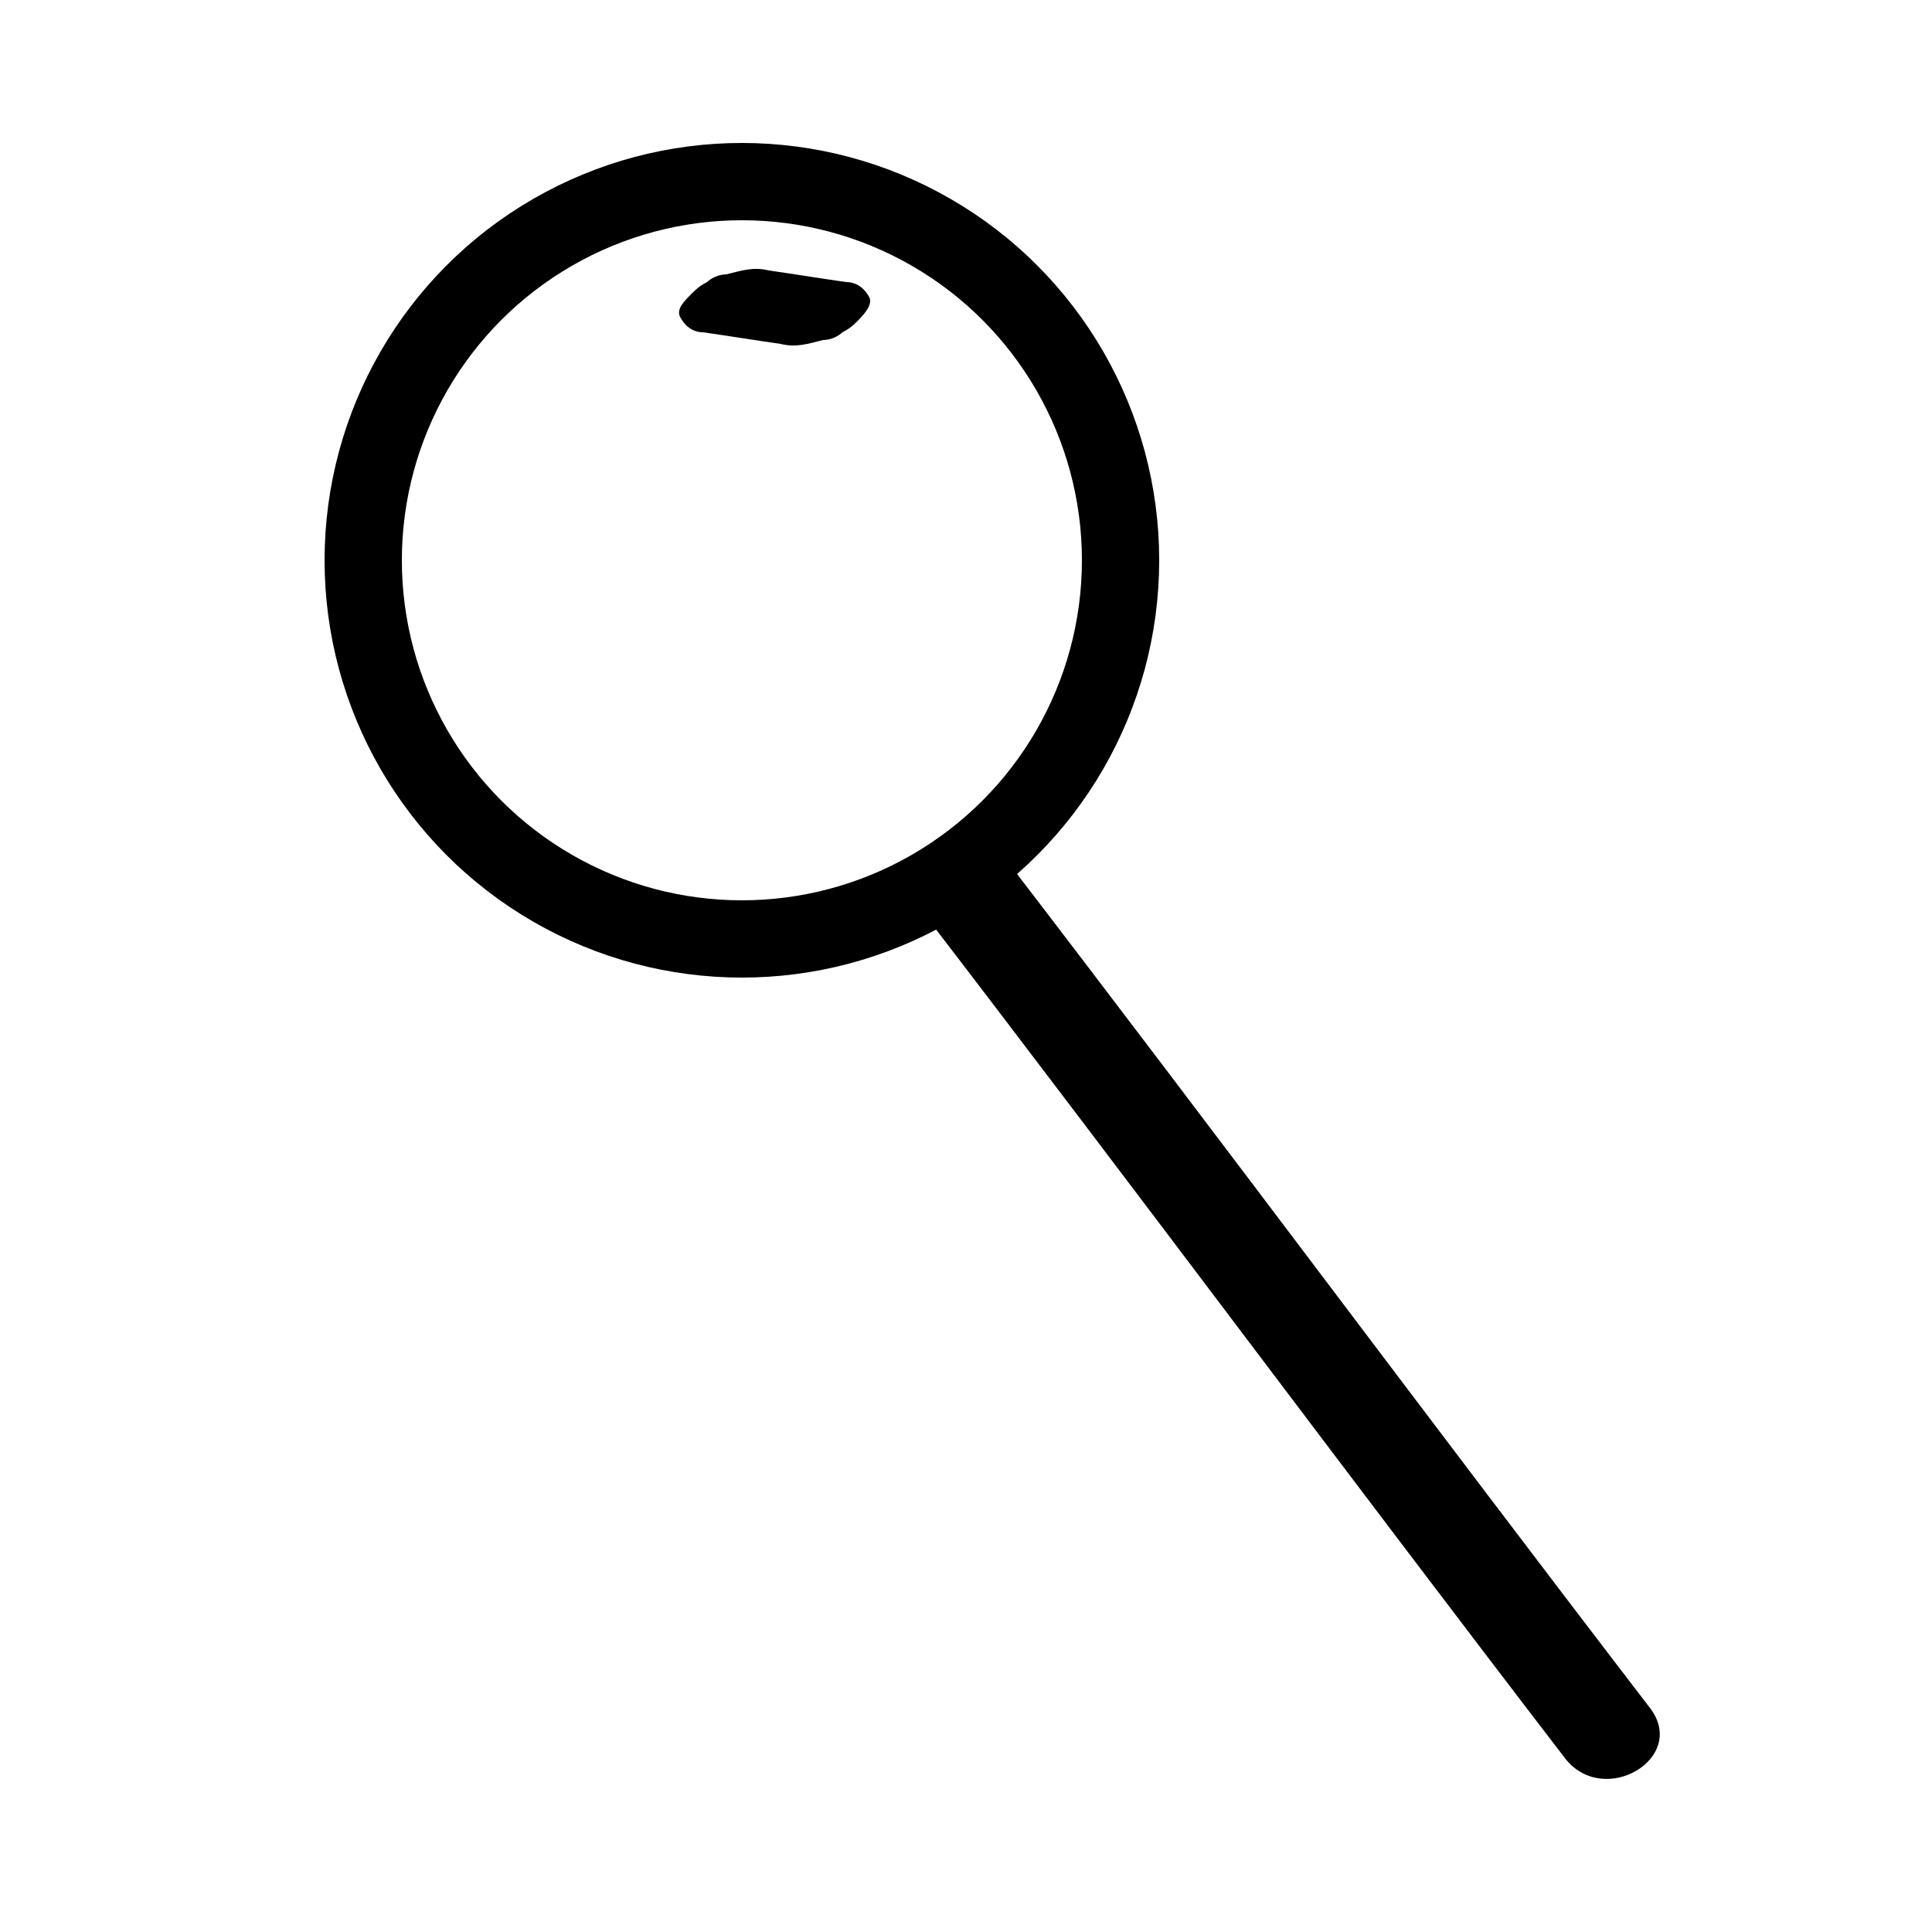 <?xml version="1.0" encoding="utf-8"?>
<!-- Generator: Adobe Illustrator 24.2.1, SVG Export Plug-In . SVG Version: 6.00 Build 0)  -->
<svg version="1.1" id="Слой_1" xmlns="http://www.w3.org/2000/svg" xmlns:xlink="http://www.w3.org/1999/xlink" x="0px" y="0px"
	 viewBox="0 0 50 50" style="enable-background:new 0 0 50 50;" xml:space="preserve">
<style type="text/css">
	.st0{fill:none;stroke:#000000;stroke-width:2;stroke-miterlimit:10;}
</style>
<g>
	<g>
		<path d="M42.7,44.2c-5.6-7.3-11.1-14.7-16.7-22c-1-1.3-3.1,0-2.2,1.3c5.6,7.3,11.1,14.7,16.7,22C41.5,46.8,43.7,45.5,42.7,44.2
			L42.7,44.2z"/>
	</g>
</g>
<circle class="st0" cx="19.2" cy="14.5" r="9.8"/>
<path d="M22.5,7.7c-0.1-0.2-0.3-0.4-0.6-0.4c-0.7-0.1-1.3-0.2-2-0.3c-0.4-0.1-0.7,0-1.1,0.1c-0.2,0-0.4,0.1-0.5,0.2
	c-0.2,0.1-0.3,0.2-0.4,0.3c-0.2,0.2-0.4,0.4-0.3,0.6c0.1,0.2,0.3,0.4,0.6,0.4c0.7,0.1,1.3,0.2,2,0.3c0.4,0.1,0.7,0,1.1-0.1
	c0.2,0,0.4-0.1,0.5-0.2c0.2-0.1,0.3-0.2,0.4-0.3C22.3,8.2,22.6,7.9,22.5,7.7z"/>
</svg>
